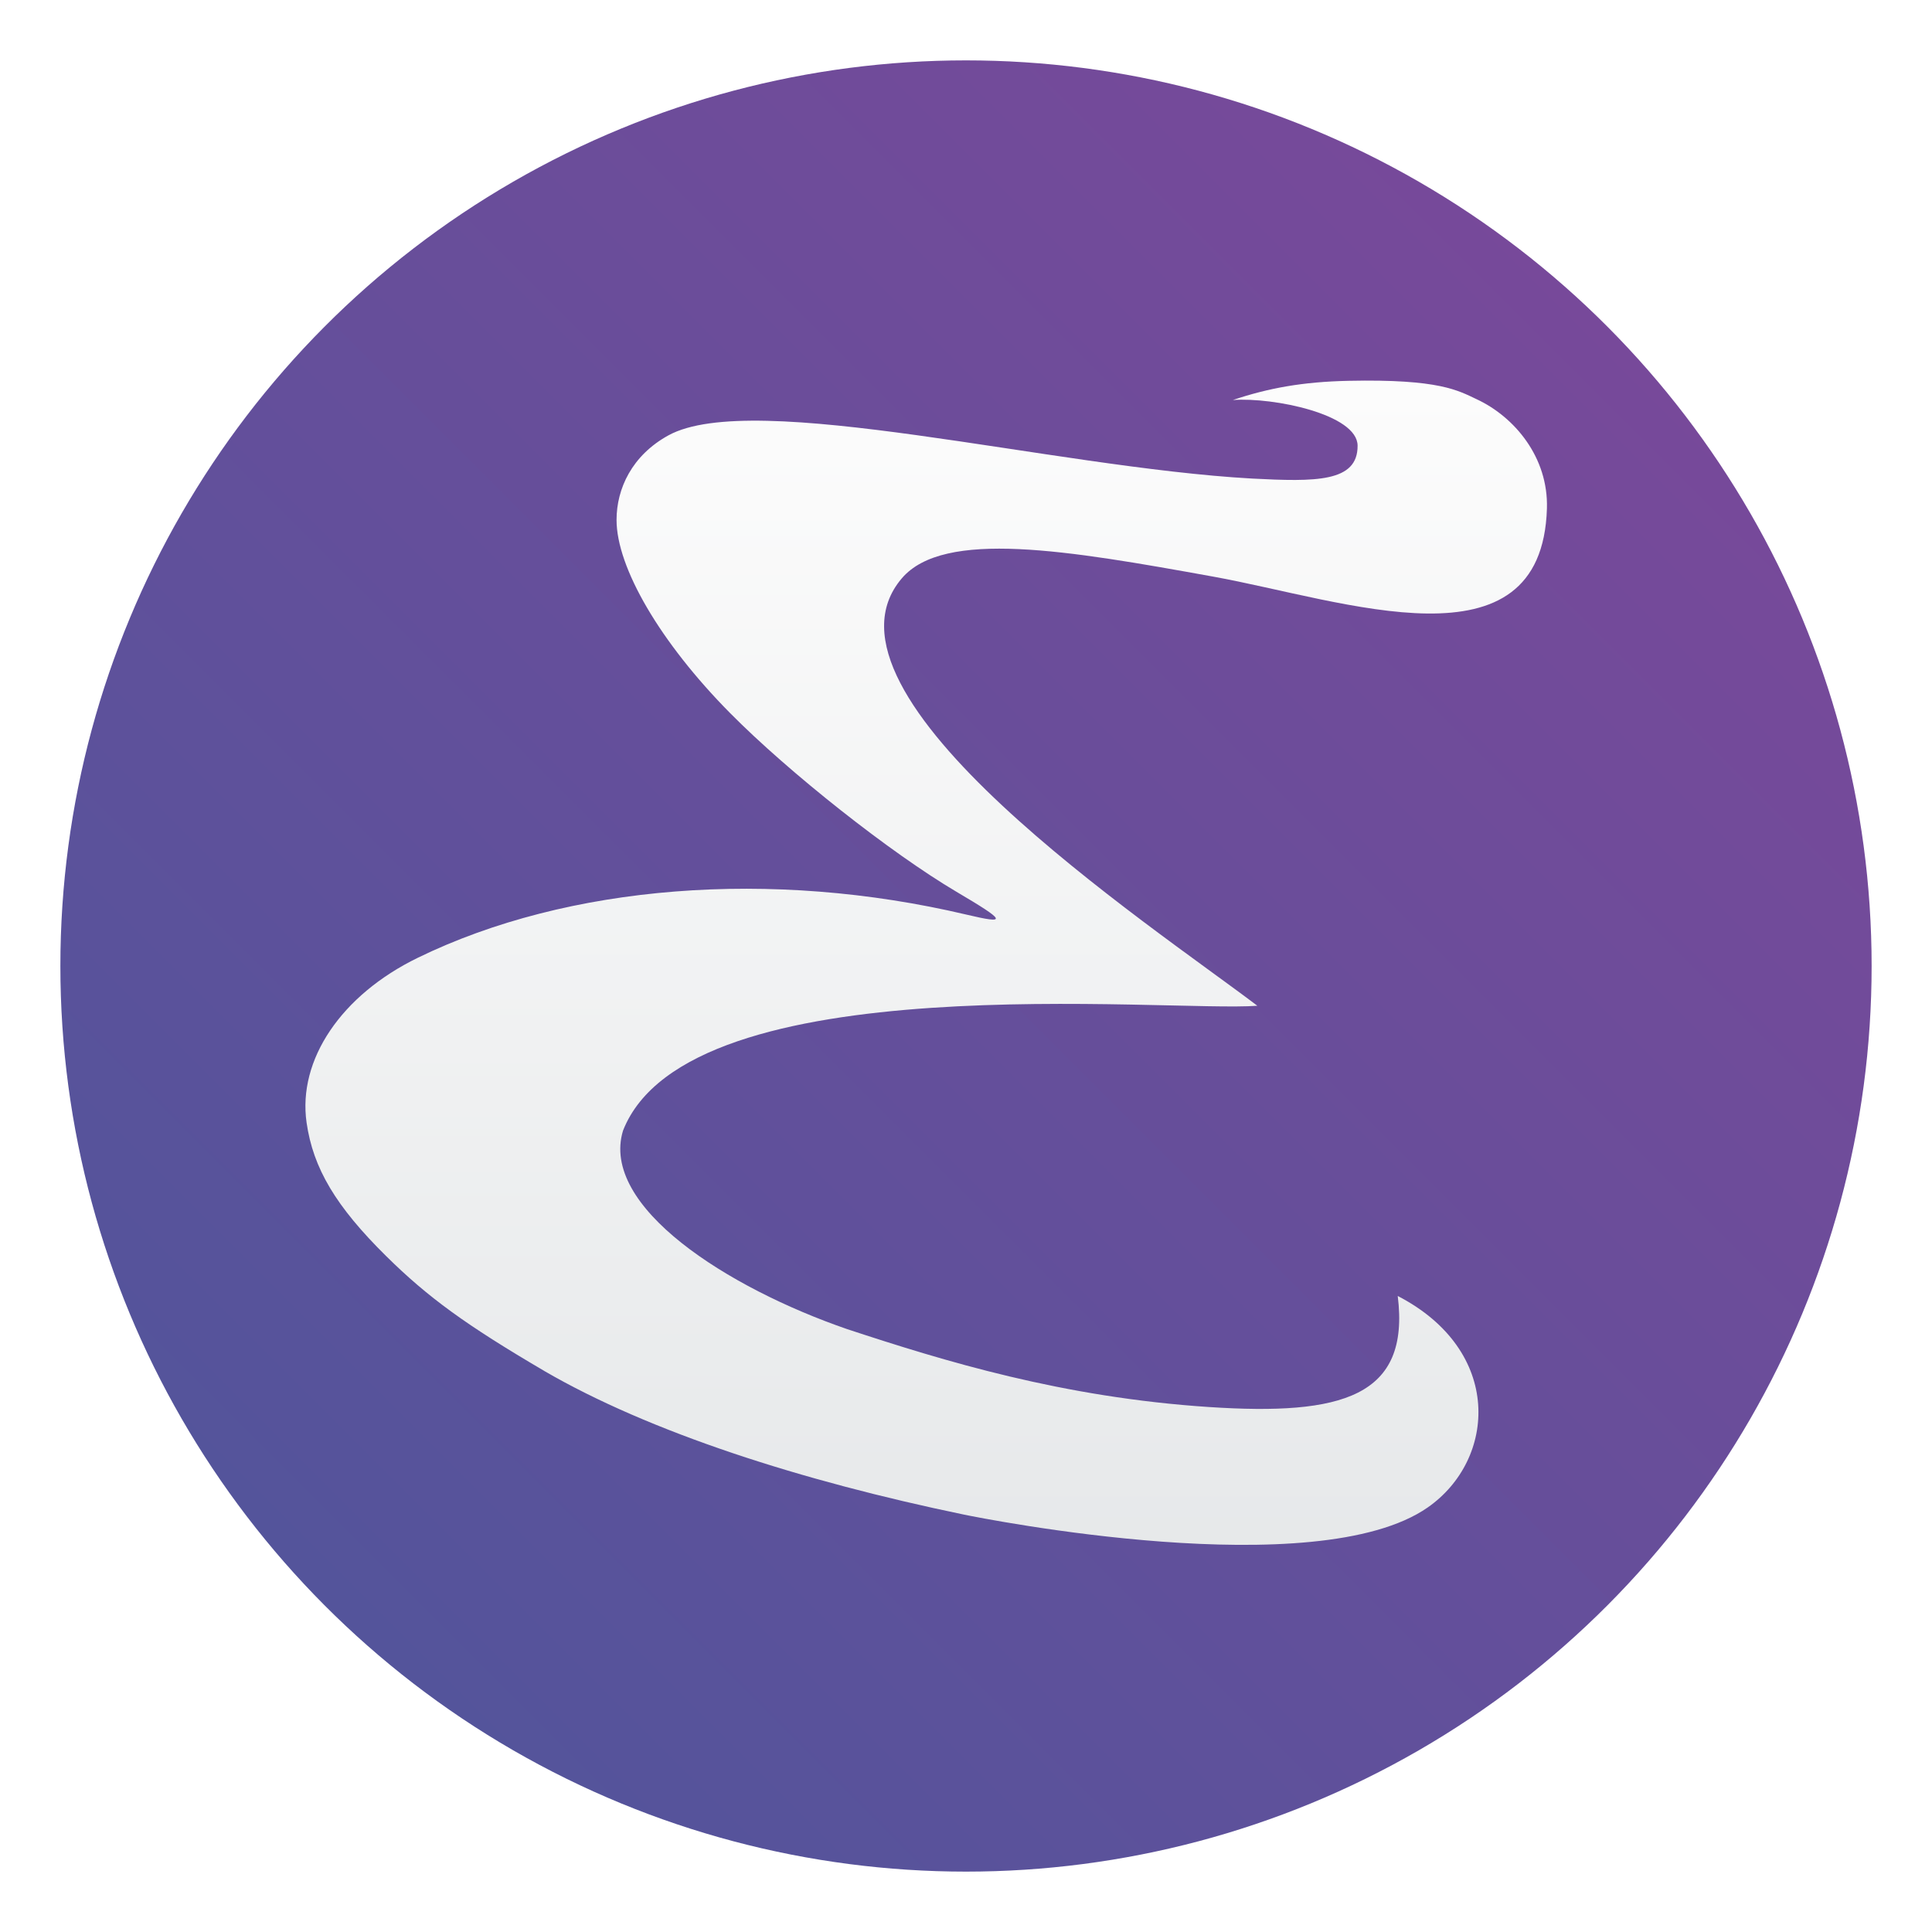 <?xml version="1.0" encoding="UTF-8" standalone="no"?>
<svg
   xmlns:dc="http://purl.org/dc/elements/1.1/"
   xmlns:cc="http://creativecommons.org/ns#"
   xmlns:rdf="http://www.w3.org/1999/02/22-rdf-syntax-ns#"
   xmlns:svg="http://www.w3.org/2000/svg"
   xmlns="http://www.w3.org/2000/svg"
   xmlns:xlink="http://www.w3.org/1999/xlink"
   xmlns:sodipodi="http://sodipodi.sourceforge.net/DTD/sodipodi-0.dtd"
   xmlns:inkscape="http://www.inkscape.org/namespaces/inkscape"
   width="64"
   height="64"
   version="1.1"
   viewBox="0 0 64 64"
   id="svg35"
   sodipodi:docname="emacs.svg"
   inkscape:version="1.0.1 (3bc2e813f5, 2020-09-07)">
  <sodipodi:namedview
     pagecolor="#ffffff"
     bordercolor="#666666"
     borderopacity="1"
     objecttolerance="10"
     gridtolerance="10"
     guidetolerance="10"
     inkscape:pageopacity="0"
     inkscape:pageshadow="2"
     inkscape:window-width="1920"
     inkscape:window-height="998"
     id="namedview37"
     showgrid="false"
     inkscape:zoom="6.4921875"
     inkscape:cx="17.745756"
     inkscape:cy="30.759319"
     inkscape:window-x="0"
     inkscape:window-y="0"
     inkscape:window-maximized="1"
     inkscape:current-layer="svg35"
     inkscape:document-rotation="0" />
  <defs
     id="defs19">
    <linearGradient
       inkscape:collect="always"
       id="linearGradient913">
      <stop
         style="stop-color:#7e479a;stop-opacity:1"
         offset="0"
         id="stop908" />
      <stop
         style="stop-color:#4d569b;stop-opacity:1"
         offset="1"
         id="stop911" />
    </linearGradient>
    <linearGradient
       id="c">
      <stop
         stop-color="#6e3a84"
         offset="0"
         id="stop2" />
      <stop
         stop-color="#a75ec4"
         offset="1"
         id="stop4" />
    </linearGradient>
    <linearGradient
       id="a"
       x1="24"
       x2="24"
       y1="1048.4"
       y2="1008.4"
       gradientUnits="userSpaceOnUse"
       xlink:href="#c"
       gradientTransform="matrix(1.5,0,0,1.5,1.31,-1526.357)" />
    <linearGradient
       id="b"
       x1="23.771"
       x2="23.771"
       y1="1049.4"
       y2="1016.9"
       gradientTransform="matrix(1.713,0,0,1.713,-10.697,-1729.195)"
       gradientUnits="userSpaceOnUse">
      <stop
         stop-color="#dde0e2"
         offset="0"
         id="stop8" />
      <stop
         stop-color="#fcfcfc"
         offset="1"
         id="stop10" />
    </linearGradient>
    <filter
       id="e"
       x="-.036"
       y="-.036"
       width="1.072"
       height="1.072"
       color-interpolation-filters="sRGB">
      <feGaussianBlur
         stdDeviation="0.6"
         id="feGaussianBlur13" />
    </filter>
    <filter
       id="d"
       x="-.058"
       y="-.062"
       width="1.116"
       height="1.124"
       color-interpolation-filters="sRGB">
      <feGaussianBlur
         stdDeviation="0.664"
         id="feGaussianBlur16" />
    </filter>
    <linearGradient
       gradientUnits="userSpaceOnUse"
       gradientTransform="rotate(-90,-10.323,58.323)"
       x2="47"
       x1="1"
       id="linearGradient3764">
      <stop
         id="stop2-3"
         offset="0"
         style="stop-color:#4c5699" />
      <stop
         id="stop4-6"
         offset="1"
         style="stop-color:#525da6" />
    </linearGradient>
    <linearGradient
       id="linearGradient958"
       x1="-272.21"
       x2="-275.5"
       y1="44.527"
       y2="50.385"
       gradientTransform="matrix(1.557,0,0,1.557,465.836,-49.528)"
       gradientUnits="userSpaceOnUse">
      <stop
         stop-color="#3650ae"
         offset="0"
         id="stop854" />
      <stop
         stop-color="#388fc9"
         offset="1"
         id="stop856" />
    </linearGradient>
    <linearGradient
       id="linearGradient966"
       x1="-272.86"
       x2="-267.62"
       y1="54.907"
       y2="49.026"
       gradientTransform="matrix(1.557,0,0,1.557,465.836,-49.528)"
       gradientUnits="userSpaceOnUse">
      <stop
         stop-color="#3491cb"
         offset="0"
         id="stop859" />
      <stop
         stop-color="#3850bb"
         offset="1"
         id="stop861" />
    </linearGradient>
    <linearGradient
       id="linearGradient974"
       x1="-277.66"
       x2="-270.88"
       y1="59.727"
       y2="58.222"
       gradientTransform="matrix(1.557,0,0,1.557,465.836,-49.528)"
       gradientUnits="userSpaceOnUse">
      <stop
         stop-color="#2fb1dc"
         offset="0"
         id="stop864" />
      <stop
         stop-color="#3491cb"
         offset="1"
         id="stop866" />
    </linearGradient>
    <linearGradient
       id="linearGradient982"
       x1="-282.61"
       x2="-278.76"
       y1="54.154"
       y2="62.018"
       gradientTransform="matrix(1.557,0,0,1.557,465.836,-49.528)"
       gradientUnits="userSpaceOnUse">
      <stop
         stop-color="#30add9"
         offset="0"
         id="stop869" />
      <stop
         stop-color="#329ed2"
         offset="1"
         id="stop871" />
    </linearGradient>
    <linearGradient
       id="linearGradient990"
       x1="-286.34"
       x2="-282.53"
       y1="57.278"
       y2="49.414"
       gradientTransform="matrix(1.557,0,0,1.557,465.836,-49.528)"
       gradientUnits="userSpaceOnUse">
      <stop
         stop-color="#329fd2"
         offset="0"
         id="stop874" />
      <stop
         stop-color="#2c80c1"
         offset="1"
         id="stop876" />
    </linearGradient>
    <linearGradient
       id="linearGradient998"
       x1="-281.51"
       x2="-282.55"
       y1="43.16"
       y2="49.908"
       gradientTransform="matrix(1.557,0,0,1.557,465.836,-49.528)"
       gradientUnits="userSpaceOnUse">
      <stop
         stop-color="#3857ba"
         offset="0"
         id="stop879" />
      <stop
         stop-color="#367dc1"
         offset="1"
         id="stop881" />
    </linearGradient>
    <filter
       id="filter1030"
       x="-0.062"
       y="-0.058"
       width="1.123"
       height="1.117"
       color-interpolation-filters="sRGB">
      <feGaussianBlur
         stdDeviation="0.249"
         id="feGaussianBlur884" />
    </filter>
    <filter
       id="filter1040"
       x="-0.066"
       y="-0.055"
       width="1.132"
       height="1.11"
       color-interpolation-filters="sRGB">
      <feGaussianBlur
         stdDeviation="0.234"
         id="feGaussianBlur887" />
    </filter>
    <filter
       id="filter1046"
       x="-0.047"
       y="-0.082"
       width="1.094"
       height="1.164"
       color-interpolation-filters="sRGB">
      <feGaussianBlur
         stdDeviation="0.223"
         id="feGaussianBlur890" />
    </filter>
    <filter
       id="filter1052"
       x="-0.062"
       y="-0.058"
       width="1.123"
       height="1.117"
       color-interpolation-filters="sRGB">
      <feGaussianBlur
         stdDeviation="0.249"
         id="feGaussianBlur893" />
    </filter>
    <filter
       id="filter1058"
       x="-0.066"
       y="-0.055"
       width="1.132"
       height="1.11"
       color-interpolation-filters="sRGB">
      <feGaussianBlur
         stdDeviation="0.234"
         id="feGaussianBlur896" />
    </filter>
    <filter
       id="filter1064"
       x="-0.047"
       y="-0.082"
       width="1.094"
       height="1.164"
       color-interpolation-filters="sRGB">
      <feGaussianBlur
         stdDeviation="0.223"
         id="feGaussianBlur899" />
    </filter>
    <linearGradient
       id="linearGradient1098"
       x1="-272.21"
       x2="-275.5"
       y1="44.527"
       y2="50.385"
       gradientTransform="matrix(1.557,0,0,1.557,465.836,-49.528)"
       gradientUnits="userSpaceOnUse">
      <stop
         stop-color="#3851ba"
         offset="0"
         id="stop902" />
      <stop
         stop-color="#348dc9"
         offset="1"
         id="stop904" />
    </linearGradient>
    <filter
       id="filter1103"
       x="-0.06"
       y="-0.06"
       width="1.12"
       height="1.12"
       color-interpolation-filters="sRGB">
      <feGaussianBlur
         stdDeviation="0.6"
         id="feGaussianBlur907" />
    </filter>
    <linearGradient
       id="linearGradient1227"
       x1="-228.54"
       x2="-228.54"
       y1="49.422"
       y2="52.342"
       gradientTransform="translate(237.02,-44.947)"
       gradientUnits="userSpaceOnUse">
      <stop
         stop-color="#fff"
         offset="0"
         id="stop910" />
      <stop
         stop-color="#fff"
         stop-opacity="0"
         offset="1"
         id="stop912" />
    </linearGradient>
    <filter
       id="filter1229"
       x="-0.069"
       y="-0.107"
       width="1.138"
       height="1.214"
       color-interpolation-filters="sRGB">
      <feGaussianBlur
         stdDeviation="0.135"
         id="feGaussianBlur915" />
    </filter>
    <filter
       id="filter1251"
       x="-0.208"
       y="-0.284"
       width="1.416"
       height="1.567"
       color-interpolation-filters="sRGB">
      <feGaussianBlur
         stdDeviation="0.07"
         id="feGaussianBlur918" />
    </filter>
    <filter
       id="filter1275"
       x="-0.06"
       y="-0.06"
       width="1.12"
       height="1.12"
       color-interpolation-filters="sRGB">
      <feGaussianBlur
         stdDeviation="0.041"
         id="feGaussianBlur921" />
    </filter>
    <filter
       id="filter1299"
       x="-0.024"
       y="-0.024"
       width="1.048"
       height="1.048"
       color-interpolation-filters="sRGB">
      <feGaussianBlur
         stdDeviation="0.188"
         id="feGaussianBlur924" />
    </filter>
    <filter
       id="filter1305"
       x="-0.06"
       y="-0.06"
       width="1.12"
       height="1.12"
       color-interpolation-filters="sRGB">
      <feGaussianBlur
         stdDeviation="0.619"
         id="feGaussianBlur927" />
    </filter>
    <linearGradient
       id="linearGradient1159-3"
       x1="-184.75"
       x2="-170.2"
       y1="-1.265"
       y2="-15.817"
       gradientTransform="matrix(3.78,0,0,3.78,702.817,64.287)"
       gradientUnits="userSpaceOnUse">
      <stop
         style="stop-color:#4c569a;stop-opacity:1"
         stop-color="#05a0f0"
         offset="0"
         id="stop930" />
      <stop
         style="stop-color:#525da6;stop-opacity:1"
         stop-color="#2db4f0"
         offset="1"
         id="stop932" />
    </linearGradient>
    <linearGradient
       inkscape:collect="always"
       xlink:href="#c"
       id="linearGradient997"
       gradientUnits="userSpaceOnUse"
       x1="24"
       y1="1048.4"
       x2="24"
       y2="1008.4"
       gradientTransform="matrix(1.5,0,0,1.5,-4,-1510.54)" />
    <linearGradient
       inkscape:collect="always"
       xlink:href="#linearGradient913"
       id="linearGradient915"
       x1="-3.102"
       y1="2.313"
       x2="-62.41"
       y2="61.622"
       gradientUnits="userSpaceOnUse"
       gradientTransform="translate(65.053)" />
  </defs>
  <circle
     style="fill:url(#linearGradient915);fill-opacity:1;stroke-width:0.617;stroke-linecap:round;paint-order:stroke fill markers"
     id="path906"
     cx="32"
     cy="32"
     r="30" />
  <circle
     cx="32"
     cy="32.06"
     r="0"
     fill="url(#a)"
     id="circle23"
     style="fill:url(#linearGradient997);stroke-width:1" />
  <path
     d="m 14.682,1037.3 c -1.726,-1.013 -2.564,-1.622 -3.488,-2.534 -1.111,-1.097 -1.613,-1.938 -1.757,-2.947 -0.199,-1.388 0.765,-2.817 2.457,-3.641 3.316,-1.616 7.808,-1.969 12.117,-0.953 0.912,0.215 0.883,0.147 -0.22,-0.504 -1.452,-0.858 -3.696,-2.63 -5.001,-3.948 -1.547,-1.564 -2.507,-3.216 -2.507,-4.265 0,-0.692 0.341,-1.425 1.144,-1.867 1.879,-1.034 8.475,0.707 12.891,0.954 1.399,0.072 2.334,0.084 2.33,-0.726 -0.004,-0.693 -1.858,-1.074 -2.755,-1.009 0.788,-0.265 1.543,-0.402 2.552,-0.424 2.018,-0.043 2.426,0.216 2.837,0.409 0.829,0.388 1.582,1.278 1.547,2.412 -0.111,3.654 -4.47,2.028 -7.371,1.503 -3.2,-0.579 -5.948,-1.053 -6.877,0.039 -2.194,2.579 5.482,7.639 7.853,9.438 -1.979,0.151 -12.552,-0.946 -14.008,2.756 -0.514,1.681 2.312,3.475 4.949,4.385 2.146,0.707 4.756,1.508 7.996,1.721 2.936,0.193 4.44,-0.227 4.164,-2.453 2.333,1.206 2.181,3.609 0.665,4.668 -2.454,1.715 -9.805,0.251 -10.249,0.159 -3.578,-0.741 -6.936,-1.817 -9.269,-3.174 z"
     filter="url(#d)"
     opacity="0.15"
     stroke-width="0.667"
     id="path27"
     transform="matrix(1.5,0,0,1.5,-4,-1510.54)" />
  <path
     d="m 18.023,45.41 c -2.589,-1.519 -3.847,-2.433 -5.231,-3.8 -1.666,-1.645 -2.419,-2.908 -2.636,-4.421 -0.299,-2.082 1.147,-4.226 3.685,-5.462 4.974,-2.424 11.712,-2.954 18.175,-1.429 1.368,0.323 1.324,0.221 -0.331,-0.756 C 29.507,28.255 26.14,25.597 24.184,23.62 21.863,21.274 20.424,18.795 20.424,17.223 c 0,-1.038 0.512,-2.138 1.716,-2.8 2.819,-1.551 12.712,1.06 19.337,1.43 2.098,0.108 3.502,0.126 3.495,-1.089 -0.005,-1.04 -2.786,-1.61 -4.132,-1.513 1.182,-0.397 2.314,-0.603 3.828,-0.636 3.027,-0.065 3.639,0.325 4.255,0.613 1.243,0.581 2.373,1.918 2.321,3.618 -0.167,5.48 -6.705,3.042 -11.056,2.255 -4.801,-0.868 -8.922,-1.58 -10.316,0.059 -3.292,3.869 8.223,11.459 11.779,14.157 -2.968,0.226 -18.828,-1.419 -21.012,4.135 -0.771,2.521 3.467,5.213 7.424,6.577 3.219,1.06 7.134,2.262 11.994,2.581 4.404,0.289 6.66,-0.34 6.245,-3.679 3.499,1.81 3.271,5.413 0.998,7.002 -3.682,2.572 -14.707,0.377 -15.373,0.239 -5.367,-1.112 -10.404,-2.726 -13.904,-4.761 z"
     fill="url(#b)"
     stroke-width="1"
     id="path29"
     style="fill:url(#b)" />
  <g
     id="g21"
     transform="translate(-66.387,1)" />
</svg>
